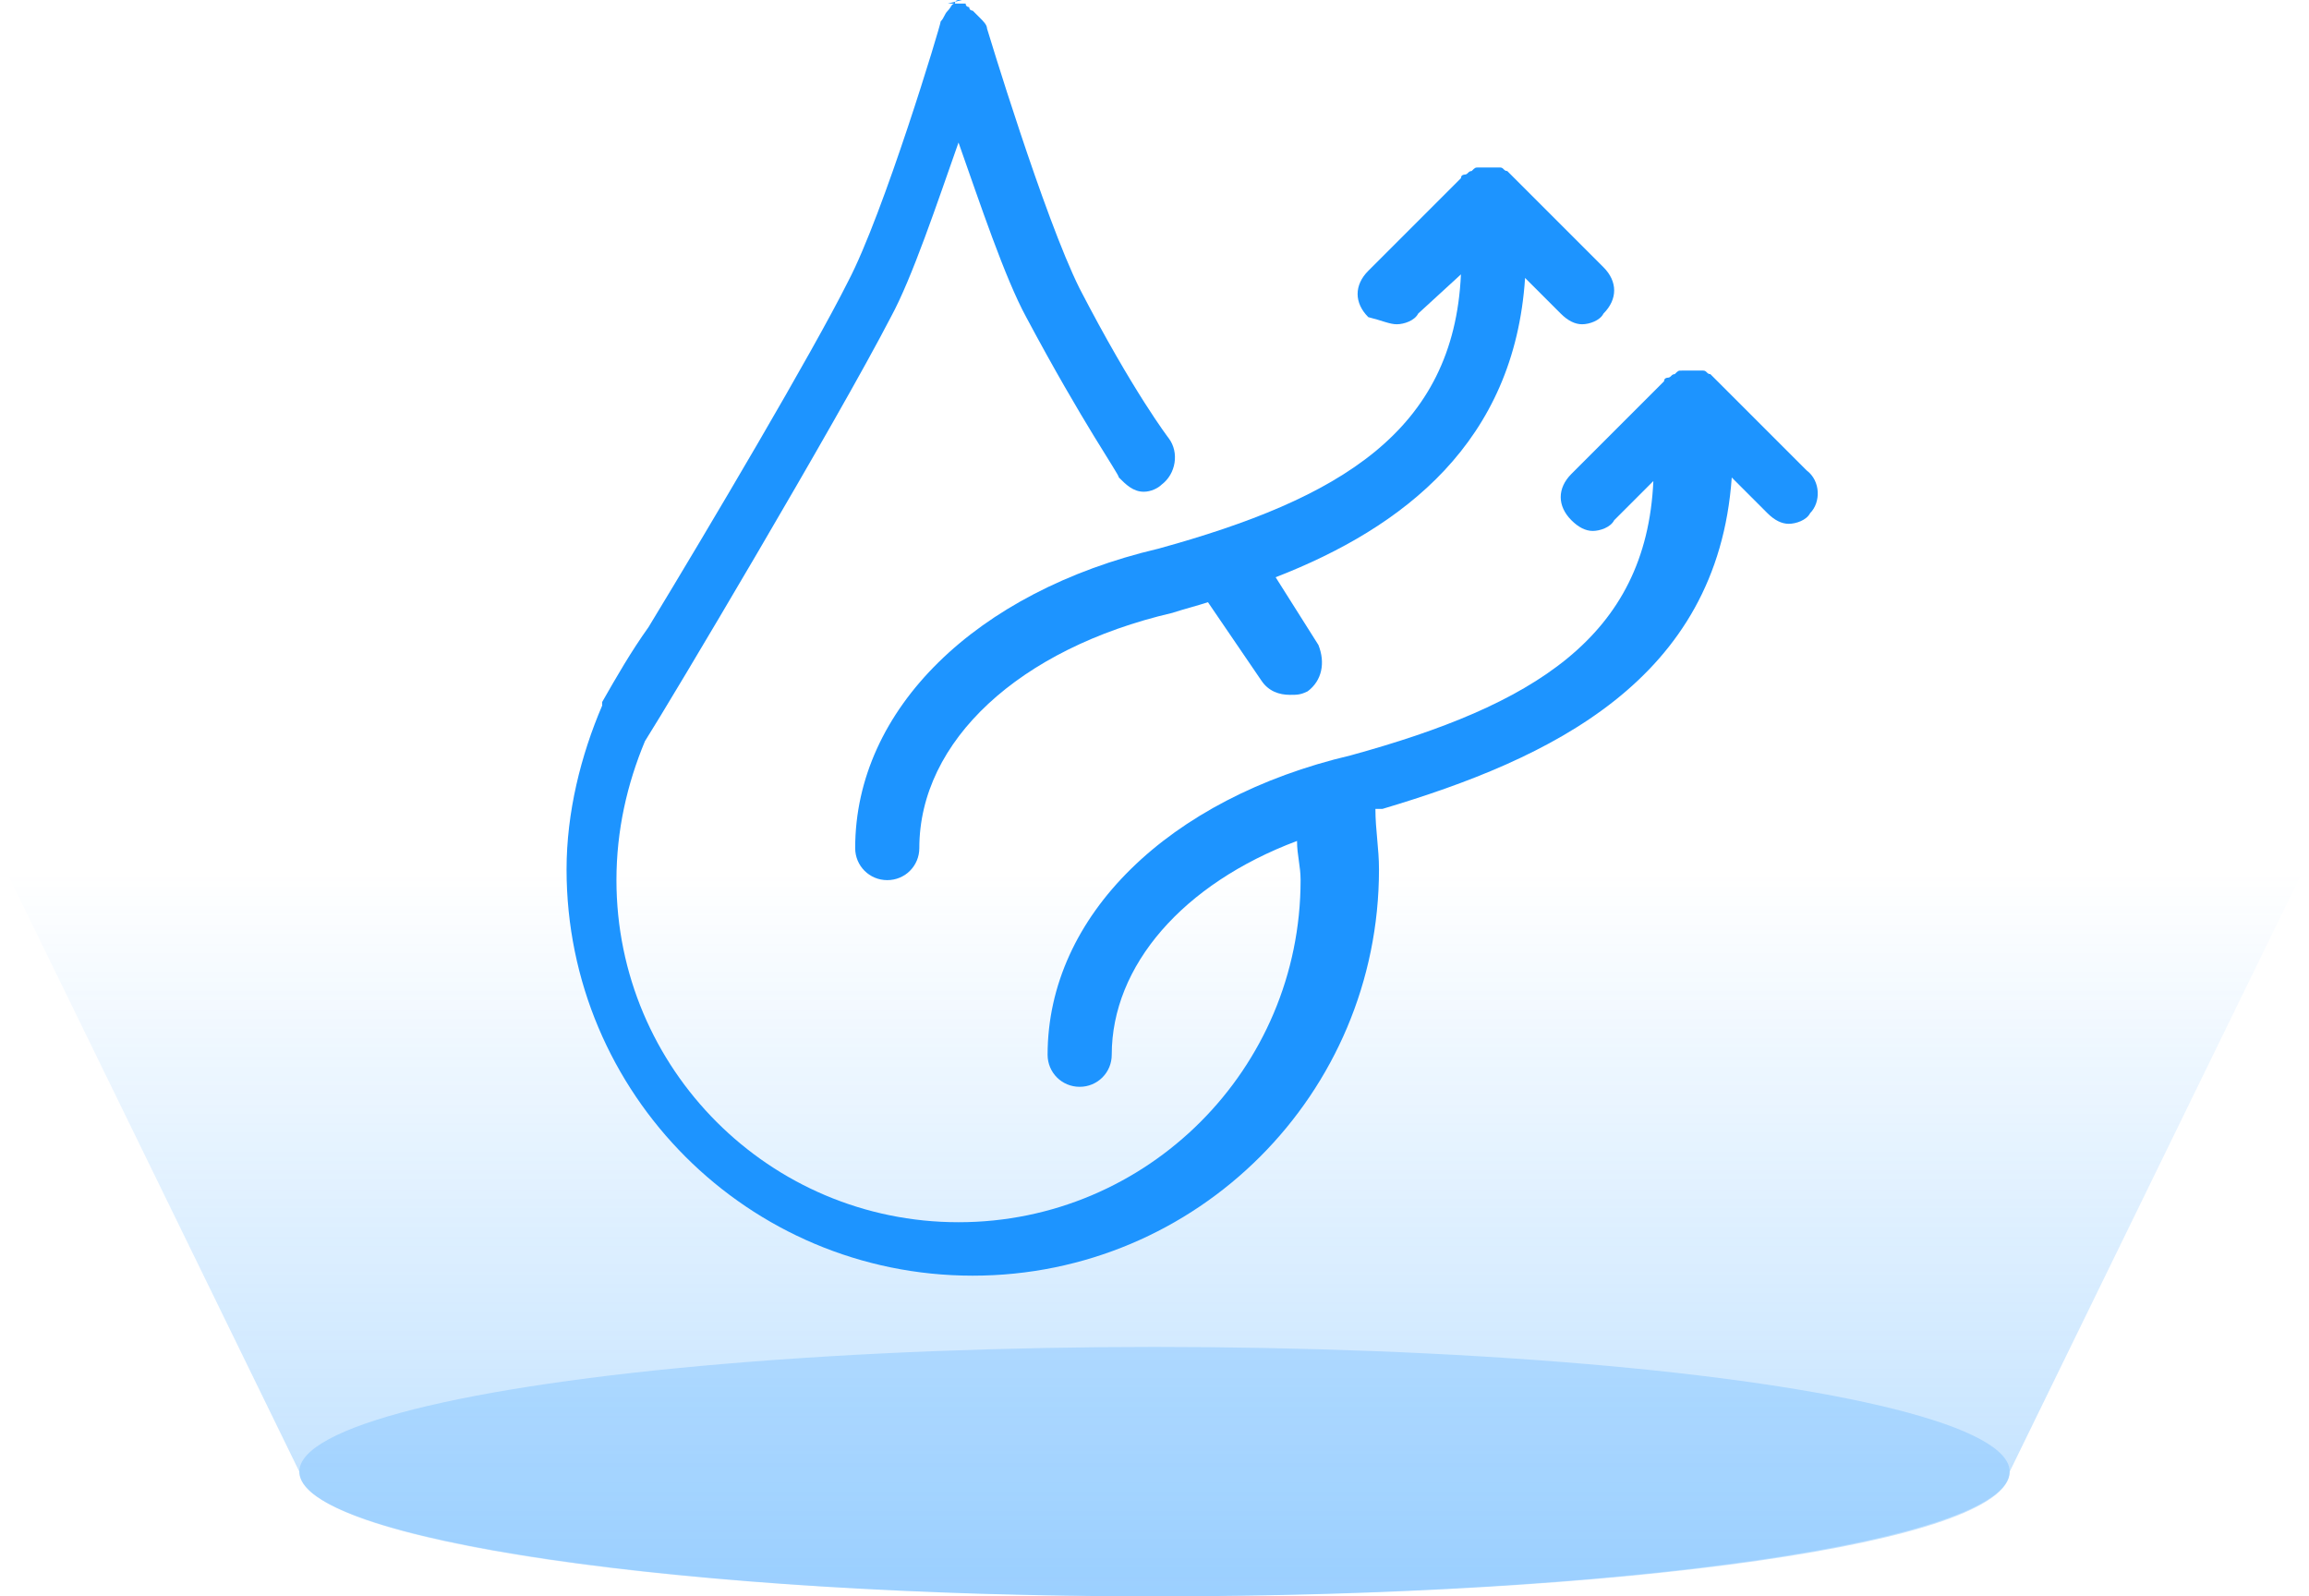 <?xml version="1.0" encoding="utf-8"?>
<!-- Generator: Adobe Illustrator 23.0.3, SVG Export Plug-In . SVG Version: 6.00 Build 0)  -->
<svg version="1.0" id="图层_1" xmlns="http://www.w3.org/2000/svg" xmlns:xlink="http://www.w3.org/1999/xlink" x="0px" y="0px"
	 viewBox="0 0 64.8 44.8" style="enable-background:new 0 0 64.8 44.8;" xml:space="preserve">
<g>
	<g>
		<ellipse style="opacity:0.2;fill:#1D94FF;" cx="32.4" cy="41.3" rx="24" ry="3.5"/>
		<linearGradient id="SVGID_1_" gradientUnits="userSpaceOnUse" x1="32.401" y1="24.488" x2="32.401" y2="44.782">
			<stop  offset="0" style="stop-color:#1D94FF;stop-opacity:0"/>
			<stop  offset="1" style="stop-color:#1D94FF;stop-opacity:0.6"/>
		</linearGradient>
		<path style="opacity:0.5;fill:url(#SVGID_1_);" d="M0.2,24.5l8.2,16.8c0,1.9,10.7,3.5,24,3.5c13.2,0,24-1.5,24-3.5l8.2-16.8H0.2z"
			/>
	</g>
	<g>
		<path style="fill:#1D94FF;" d="M39.2,9.1c0.2,0,0.5-0.1,0.6-0.3L41,7.7c-0.2,4.4-3.4,6.3-8.5,7.7c0,0,0,0,0,0
			c-5.1,1.2-8.5,4.5-8.5,8.4c0,0.5,0.4,0.9,0.9,0.9s0.9-0.4,0.9-0.9c0-3,2.8-5.6,7.1-6.6c0,0,0,0,0,0c0,0,0,0,0,0
			c0.3-0.1,0.7-0.2,1-0.3l1.5,2.2c0.2,0.3,0.5,0.4,0.8,0.4c0.2,0,0.3,0,0.5-0.1c0.4-0.3,0.5-0.8,0.3-1.3l-1.2-1.9
			c3.6-1.4,6.7-3.8,7-8.4l1,1C44,9,44.2,9.1,44.4,9.1c0.2,0,0.5-0.1,0.6-0.3c0.4-0.4,0.4-0.9,0-1.3l-2.6-2.6c0,0,0,0,0,0
			c0,0-0.1-0.1-0.1-0.1c-0.1,0-0.1-0.1-0.2-0.1c0,0-0.1,0-0.2,0c-0.1,0-0.1,0-0.2,0c0,0,0,0-0.1,0c0,0-0.1,0-0.1,0
			c-0.1,0-0.1,0-0.2,0.1c-0.1,0-0.1,0.1-0.2,0.1c0,0-0.1,0-0.1,0.1l-2.6,2.6c-0.4,0.4-0.4,0.9,0,1.3C38.8,9,39,9.1,39.2,9.1z"/>
		<path style="fill:#1D94FF;" d="M50.7,13.2l-2.6-2.6c0,0,0,0,0,0c0,0-0.1-0.1-0.1-0.1c-0.1,0-0.1-0.1-0.2-0.1c0,0-0.1,0-0.2,0
			c-0.1,0-0.1,0-0.2,0c0,0,0,0-0.1,0c0,0-0.1,0-0.1,0c-0.1,0-0.1,0-0.2,0.1c-0.1,0-0.1,0.1-0.2,0.1c0,0-0.1,0-0.1,0.1l-2.6,2.6
			c-0.4,0.4-0.4,0.9,0,1.3c0.2,0.2,0.4,0.3,0.6,0.3s0.5-0.1,0.6-0.3l1.1-1.1c-0.2,4.4-3.4,6.3-8.5,7.7c0,0,0,0,0,0
			c-5.1,1.2-8.5,4.5-8.5,8.4c0,0.5,0.4,0.9,0.9,0.9c0.5,0,0.9-0.4,0.9-0.9c0-2.5,2-4.8,5.2-6c0,0.4,0.1,0.7,0.1,1.1
			c0,5.3-4.3,9.6-9.6,9.6s-9.6-4.3-9.6-9.6c0-1.4,0.3-2.7,0.8-3.9c0.7-1.1,5.4-9,6.9-11.9c0.6-1.1,1.3-3.2,1.9-4.9
			c0.6,1.7,1.3,3.8,1.9,4.9c1.6,3,2.6,4.4,2.6,4.5c0.2,0.2,0.4,0.4,0.7,0.4c0.2,0,0.4-0.1,0.5-0.2c0.4-0.3,0.5-0.9,0.2-1.3
			c0,0-1-1.3-2.5-4.2c-1-2-2.6-7.3-2.6-7.3c0,0,0,0,0,0c0-0.1-0.1-0.2-0.2-0.3c0,0,0,0,0,0c-0.1-0.1-0.1-0.1-0.2-0.2
			c0,0-0.1,0-0.1-0.1c0,0-0.1,0-0.1-0.1c0,0-0.1,0-0.1,0c-0.1,0-0.1,0-0.2,0c-0.1,0-0.1,0-0.2,0C27,0,27,0,27,0c0,0-0.1,0-0.1,0
			c0,0-0.1,0-0.1,0.1c-0.1,0-0.1,0.1-0.2,0.2c0,0,0,0,0,0c-0.1,0.1-0.1,0.2-0.2,0.3c0,0,0,0,0,0c0,0.1-1.6,5.4-2.6,7.3
			c-1,2-3.9,6.9-5.6,9.7c-0.5,0.7-0.9,1.4-1.3,2.1c0,0,0,0,0,0.1c0,0,0,0,0,0c-0.6,1.4-1,3-1,4.6c0,6.3,5.1,11.4,11.4,11.4
			s11.4-5.1,11.4-11.4c0-0.6-0.1-1.1-0.1-1.7c0.1,0,0.1,0,0.2,0c0,0,0,0,0,0c0,0,0,0,0,0c4.7-1.4,9.4-3.6,9.8-9.3l1,1
			c0.2,0.2,0.4,0.3,0.6,0.3s0.5-0.1,0.6-0.3C51.1,14.1,51.1,13.5,50.7,13.2z"/>
	</g>
</g>
</svg>
